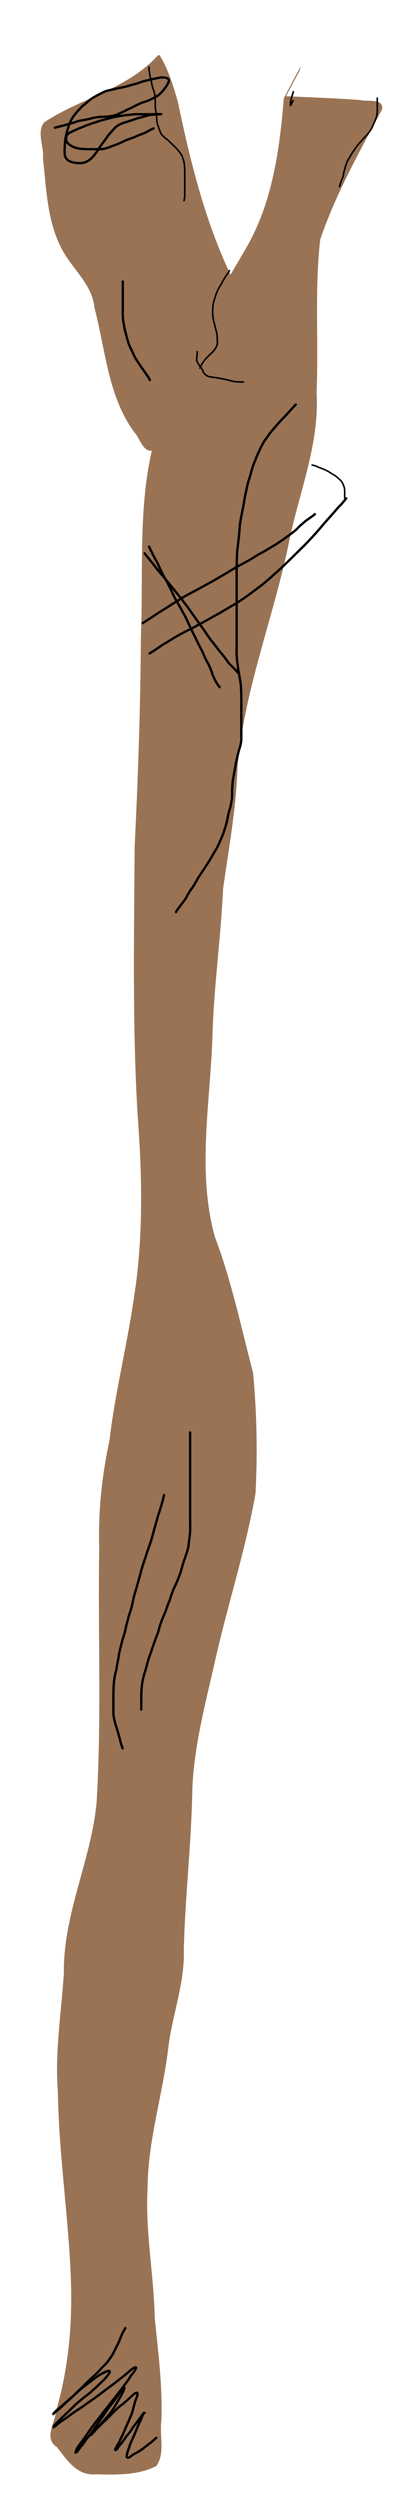 <?xml version="1.0" encoding="UTF-8" standalone="no"?>
<!-- Created with Inkscape (http://www.inkscape.org/) -->

<svg
   xmlns:dc="http://purl.org/dc/elements/1.1/"
   xmlns:cc="http://creativecommons.org/ns#"
   xmlns:rdf="http://www.w3.org/1999/02/22-rdf-syntax-ns#"
   xmlns:svg="http://www.w3.org/2000/svg"
   xmlns="http://www.w3.org/2000/svg"
   xmlns:sodipodi="http://sodipodi.sourceforge.net/DTD/sodipodi-0.dtd"
   xmlns:inkscape="http://www.inkscape.org/namespaces/inkscape"
   width="100"
   height="600"
   id="svg3029"
   version="1.1"
   inkscape:version="0.48.5 r10040"
   sodipodi:docname="house10Tree.svg"
   inkscape:export-filename="C:\Users\narfman0\Desktop\house10Tree.png"
   inkscape:export-xdpi="90"
   inkscape:export-ydpi="90">
  <defs
     id="defs3031" />
  <sodipodi:namedview
     id="base"
     pagecolor="#ffffff"
     bordercolor="#666666"
     borderopacity="1.0"
     inkscape:pageopacity="0.0"
     inkscape:pageshadow="2"
     inkscape:zoom="2.6794337"
     inkscape:cx="115.128"
     inkscape:cy="563.47457"
     inkscape:document-units="px"
     inkscape:current-layer="layer1"
     showgrid="false"
     inkscape:window-width="734"
     inkscape:window-height="780"
     inkscape:window-x="1034"
     inkscape:window-y="130"
     inkscape:window-maximized="0" />
  <g
     inkscape:label="Layer 1"
     inkscape:groupmode="layer"
     id="layer1"
     transform="translate(0,-452.362)">
    <path
       style="fill:#997354;fill-opacity:1;stroke:none"
       d="m 37.919,465.688 c -7.292,8.073 -18.525,10.191 -27.327,16.057 -1.854,2.351 0.044,5.907 -0.262,8.614 0.923,8.381 1.053,17.347 6.197,24.449 2.493,3.606 5.726,6.765 6.156,11.351 2.701,10.119 3.219,21.178 9.557,29.895 1.327,1.275 2.01,4.685 4.211,4.49 3.253,-8.589 5.332,-17.837 10.156,-25.769 2.832,-5.398 6.443,-10.387 9.133,-15.78 -6.42,-13.347 -9.96,-27.743 -12.984,-42.195 -1.088,-3.838 -2.324,-7.851 -4.401,-11.236 l -0.437,0.122 z"
       id="path3089"
       inkscape:connector-curvature="0" />
    <path
       style="fill:#997354;fill-opacity:1;stroke:none"
       d="m 68.232,475.905 c -1.045,12.585 -2.776,25.43 -9.335,36.436 -7.972,13.837 -17.184,27.349 -21.046,43.123 -5,16.03 -3.29,33.12 -3.988,49.683 -0.091,16.871 -0.672,33.712 -1.501,50.495 -0.137,21.338 -0.547,42.738 0.699,64.036 1.101,14.488 1.453,29.375 -0.821,43.838 -1.629,11.539 -4.563,22.857 -5.907,34.448 -1.83,8.495 -2.746,17.028 -2.483,25.726 -0.345,20.472 0.613,41.038 -0.644,61.45 -1.357,13.836 -8.056,26.699 -7.848,40.743 -0.619,9.493 -2.191,18.927 -1.447,28.5 0.217,14.763 2.478,29.352 3.089,44.047 0.475,10.908 -0.41,21.796 -3.45,32.312 -0.265,3.02 -3.174,6.827 0.168,8.958 2.328,3.046 4.863,6.917 9.26,6.5 4.892,0.107 10.19,0.289 14.607,-2.009 2.162,-3.005 0.713,-7.304 1.206,-10.763 0.326,-8.3 -0.763,-16.532 -1.59,-24.723 -0.205,-10.432 -2.312,-20.689 -1.722,-31.17 0.055,-11.636 3.793,-22.88 5.06,-34.424 1.054,-7.645 3.877,-14.958 3.647,-22.762 0.312,-12.926 1.839,-25.698 2.049,-38.615 0.416,-10.338 3.108,-20.407 5.399,-30.454 3.002,-13.504 7.367,-26.763 9.784,-40.448 0.514,-9.613 0.311,-19.366 -0.577,-28.952 -2.87,-10.901 -5.186,-22.134 -9.19,-32.673 -4.451,-16.073 -0.932,-32.914 -0.551,-49.289 0.411,-11.449 1.998,-22.804 2.525,-34.229 1.375,-9.7 3.166,-19.378 3.465,-29.158 1.55,-18.22 8.419,-35.326 12.173,-53.049 2.352,-12.287 7.588,-24.158 6.832,-36.901 0.54,-12.247 -0.518,-24.644 0.891,-36.797 3.748,-10.894 9.437,-21.055 14.869,-31.171 0.444,-2.805 -3.736,-1.762 -5.364,-2.254 -5.91,-0.433 -11.834,-0.624 -17.752,-0.909 l 3.224,-5.997 0.365,-1.284 z"
       id="path3091"
       inkscape:connector-curvature="0"
       sodipodi:nodetypes="ccccccccccccccccccccccccccccccccccccccc" />
    <path
       style="fill:#000000;fill-opacity:1;stroke:none"
       id="path3093"
       d="m 71.308,549.649 c -1.09,1.111 -2.083,2.314 -3.185,3.413 -0.874,0.897 -1.665,1.867 -2.495,2.803 -0.678,0.824 -1.279,1.704 -1.895,2.575 -0.512,0.839 -0.923,1.731 -1.334,2.622 -0.466,1.019 -0.881,2.057 -1.28,3.104 -0.35,1.105 -0.623,2.234 -0.983,3.336 -0.403,1.114 -0.548,2.289 -0.834,3.433 -0.261,1.081 -0.356,2.184 -0.591,3.27 -0.314,1.47 -0.616,2.934 -0.799,4.427 -0.087,1.528 -0.239,3.043 -0.442,4.56 -0.205,1.42 -0.253,2.853 -0.284,4.285 -0.022,1.315 -0.02,2.63 -0.019,3.945 0.002,1.268 0.003,2.536 0.003,3.804 4.6e-4,1.32 4.9e-4,2.639 5.1e-4,3.959 0,1.372 -1e-5,2.745 -2e-5,4.117 -1e-5,1.481 -1e-5,2.962 -1e-5,4.443 -0.076,1.426 0.043,2.825 0.25,4.233 0.128,1.288 0.423,2.547 0.624,3.824 0.177,1.193 0.218,2.398 0.24,3.602 0.014,1.123 0.009,2.246 0.007,3.368 -0.002,1.117 -0.003,2.234 -0.003,3.352 -3.4e-4,1.118 -3.2e-4,2.236 -3.2e-4,3.354 0.044,1.046 -0.257,2.054 -0.578,3.037 -0.269,1.055 -0.519,2.115 -0.763,3.177 -0.161,1.122 -0.361,2.231 -0.582,3.343 -0.212,1.091 -0.266,2.202 -0.299,3.311 0.055,1.071 -0.067,2.103 -0.277,3.148 -0.176,0.902 -0.524,1.748 -0.688,2.657 -0.161,0.921 -0.361,1.859 -0.657,2.747 -0.282,0.959 -0.596,1.883 -1.005,2.797 -0.438,0.955 -0.804,1.964 -1.37,2.853 -0.51,0.765 -0.929,1.582 -1.403,2.367 -0.436,0.693 -0.887,1.374 -1.311,2.077 -0.532,0.696 -0.957,1.452 -1.466,2.166 -0.501,0.851 -0.93,1.74 -1.52,2.535 -0.59,0.742 -1.019,1.581 -1.467,2.411 -0.467,0.754 -1.08,1.395 -1.566,2.135 -0.303,0.347 -0.545,0.729 -0.765,1.131 -0.191,0.346 -0.681,0.075 -0.489,-0.271 l 0,0 c 0.23,-0.413 0.473,-0.813 0.788,-1.169 0.48,-0.724 1.071,-1.36 1.541,-2.092 0.461,-0.854 0.904,-1.717 1.511,-2.481 0.593,-0.788 1.001,-1.686 1.513,-2.525 0.501,-0.702 0.919,-1.447 1.443,-2.131 0.425,-0.702 0.876,-1.384 1.311,-2.078 0.481,-0.786 0.895,-1.613 1.411,-2.38 0.56,-0.858 0.896,-1.854 1.329,-2.778 0.401,-0.898 0.709,-1.805 0.985,-2.748 0.296,-0.859 0.477,-1.776 0.636,-2.668 0.166,-0.912 0.507,-1.763 0.69,-2.667 0.204,-1.015 0.321,-2.015 0.266,-3.055 0.034,-1.139 0.091,-2.281 0.309,-3.403 0.222,-1.118 0.422,-2.232 0.586,-3.36 0.248,-1.078 0.501,-2.155 0.777,-3.226 0.303,-0.926 0.595,-1.876 0.55,-2.863 0,-1.118 -3e-5,-2.236 3.2e-4,-3.354 4.4e-4,-1.117 10e-4,-2.235 0.003,-3.352 0.002,-1.119 0.006,-2.238 -0.007,-3.357 -0.022,-1.178 -0.06,-2.358 -0.234,-3.526 -0.201,-1.279 -0.497,-2.54 -0.625,-3.83 -0.211,-1.434 -0.332,-2.861 -0.256,-4.314 0,-1.481 0,-2.962 1e-5,-4.443 0,-1.372 2e-5,-2.745 2e-5,-4.117 -3e-5,-1.32 -5e-5,-2.639 -5.1e-4,-3.959 -5.9e-4,-1.268 -0.002,-2.536 -0.003,-3.804 -0.001,-1.319 -0.003,-2.639 0.019,-3.958 0.032,-1.453 0.081,-2.907 0.289,-4.347 0.203,-1.515 0.353,-3.028 0.441,-4.554 0.185,-1.51 0.489,-2.992 0.807,-4.478 0.237,-1.091 0.329,-2.202 0.595,-3.287 0.29,-1.157 0.435,-2.345 0.845,-3.471 0.365,-1.11 0.634,-2.249 0.992,-3.361 0.404,-1.059 0.824,-2.109 1.295,-3.139 0.426,-0.922 0.852,-1.845 1.385,-2.711 0.628,-0.887 1.241,-1.785 1.933,-2.623 0.838,-0.944 1.635,-1.925 2.519,-2.829 1.091,-1.084 2.07,-2.279 3.15,-3.374 0.253,-0.304 0.683,0.054 0.43,0.358 z"
       inkscape:connector-curvature="0" />
    <path
       style="fill:#000000;fill-opacity:1;stroke:none"
       id="path3095"
       d="m 13.131,482.731 c 1.565,-0.395 3.137,-0.777 4.678,-1.26 1.169,-0.481 2.436,-0.559 3.65,-0.85 0.966,-0.302 1.964,-0.434 2.97,-0.508 1.02,0.022 2,-0.104 2.994,-0.307 0.803,-0.25 1.535,-0.657 2.307,-0.979 0.76,-0.466 1.614,-0.739 2.389,-1.176 0.913,-0.502 1.861,-0.925 2.866,-1.201 0.823,-0.289 1.617,-0.676 2.362,-1.129 0.727,-0.341 1.226,-0.904 1.722,-1.506 0.49,-0.63 0.965,-1.252 1.249,-2.006 0.02,-0.707 -1.111,-0.593 -1.582,-0.581 -1.496,0.249 -2.97,0.607 -4.44,0.976 -1.113,0.487 -2.31,0.703 -3.459,1.066 -1.047,0.332 -2.137,0.439 -3.192,0.734 -0.892,0.241 -1.821,0.295 -2.652,0.724 -0.725,0.385 -1.474,0.729 -2.181,1.147 -0.679,0.371 -1.298,0.861 -1.843,1.41 -0.644,0.468 -1.233,0.956 -1.739,1.577 -0.579,0.551 -1.041,1.184 -1.512,1.823 -0.498,0.759 -0.843,1.603 -1.073,2.478 -0.385,1.051 -0.609,2.137 -0.733,3.246 -0.055,1.071 -0.187,2.161 -0.04,3.228 0.245,0.957 1.018,1.269 1.899,1.47 0.948,0.158 1.911,0.23 2.812,-0.147 0.75,-0.35 1.413,-0.945 1.903,-1.609 0.59,-0.722 1.08,-1.519 1.586,-2.3 0.588,-0.73 1.127,-1.498 1.66,-2.269 0.515,-0.688 1.13,-1.286 1.698,-1.927 0.696,-0.702 1.599,-1.104 2.534,-1.379 1.02,-0.289 2.005,-0.664 3.008,-1.002 0.939,-0.186 1.835,-0.526 2.768,-0.736 1.002,-0.193 2.024,-0.214 3.04,-0.239 0.079,-0.002 0.157,-0.003 0.235,-0.005 0.015,-6.6e-4 0.052,-0.015 0.044,-0.002 -0.115,0.193 -0.188,0.437 -0.377,0.559 -0.091,0.059 -1.445,0.002 -1.614,0.003 -1.521,0.002 -3.042,0.002 -4.563,0.003 -1.584,0.117 -3.155,0.332 -4.717,0.613 -1.506,0.394 -3.029,0.721 -4.501,1.234 -1.265,0.371 -2.488,0.836 -3.701,1.349 -0.928,0.35 -1.829,0.771 -2.713,1.218 -0.741,0.43 -0.825,0.995 -0.593,1.75 0.38,0.66 1.151,1.018 1.836,1.299 0.941,0.309 1.939,0.333 2.92,0.362 1.112,0.02 2.225,0.012 3.338,0.009 0.973,-0.111 1.895,-0.483 2.798,-0.847 1.012,-0.307 1.949,-0.777 2.897,-1.237 0.905,-0.37 1.856,-0.637 2.739,-1.06 0.77,-0.384 1.619,-0.544 2.358,-0.995 0.518,-0.309 1.064,-0.571 1.611,-0.822 0.359,-0.165 0.592,0.343 0.233,0.508 l 0,0 c -0.529,0.242 -1.057,0.495 -1.557,0.794 -0.761,0.448 -1.61,0.648 -2.406,1.021 -0.885,0.415 -1.826,0.699 -2.734,1.058 -0.959,0.464 -1.909,0.94 -2.932,1.252 -0.969,0.388 -1.958,0.787 -3.005,0.887 -1.119,0.003 -2.237,0.011 -3.356,-0.009 -1.048,-0.032 -2.115,-0.062 -3.117,-0.404 -0.844,-0.353 -1.743,-0.799 -2.158,-1.656 -0.318,-1.095 -0.124,-1.789 0.877,-2.408 0.896,-0.453 1.808,-0.879 2.748,-1.234 1.224,-0.518 2.459,-0.987 3.735,-1.363 1.5,-0.52 3.05,-0.859 4.585,-1.256 1.594,-0.287 3.199,-0.507 4.816,-0.622 1.521,-2.9e-4 3.042,-5.4e-4 4.563,-0.003 0.174,-2.7e-4 1.517,-0.064 1.614,-0.003 0.194,0.122 0.281,0.363 0.402,0.559 0.051,0.083 -0.81,-0.319 -0.29,0.007 -0.98,0.023 -1.965,0.042 -2.931,0.225 -0.915,0.204 -1.791,0.542 -2.712,0.721 -1.01,0.34 -2.003,0.717 -3.03,1.009 -0.834,0.24 -1.646,0.594 -2.272,1.213 -0.555,0.622 -1.151,1.207 -1.656,1.873 -0.53,0.766 -1.063,1.531 -1.65,2.255 -0.514,0.791 -1.01,1.599 -1.607,2.331 -0.561,0.74 -1.292,1.408 -2.142,1.793 -1.02,0.396 -2.079,0.37 -3.147,0.172 -1.113,-0.264 -2.045,-0.737 -2.327,-1.941 -0.141,-1.114 -0.03,-2.246 0.039,-3.364 0.129,-1.135 0.355,-2.25 0.749,-3.327 0.251,-0.943 0.622,-1.852 1.164,-2.668 0.478,-0.645 0.943,-1.289 1.529,-1.846 0.52,-0.629 1.112,-1.149 1.776,-1.618 0.583,-0.578 1.233,-1.105 1.956,-1.497 0.72,-0.418 1.475,-0.777 2.212,-1.164 0.872,-0.43 1.817,-0.537 2.753,-0.763 1.05,-0.293 2.132,-0.404 3.175,-0.728 1.161,-0.362 2.365,-0.591 3.49,-1.075 1.511,-0.379 3.027,-0.751 4.568,-0.993 0.929,-0.007 2.316,0.067 2.112,1.342 -0.317,0.804 -0.804,1.488 -1.339,2.16 -0.537,0.651 -1.087,1.256 -1.865,1.63 -0.793,0.473 -1.627,0.893 -2.503,1.189 -0.962,0.261 -1.867,0.672 -2.741,1.15 -0.797,0.442 -1.664,0.735 -2.447,1.204 -0.806,0.332 -1.567,0.764 -2.409,1.01 -1.017,0.208 -2.022,0.339 -3.065,0.317 -0.976,0.071 -1.945,0.2 -2.882,0.495 -1.203,0.281 -2.453,0.368 -3.611,0.839 -1.546,0.483 -3.121,0.87 -4.691,1.264 -0.38,0.109 -0.534,-0.429 -0.154,-0.538 z"
       inkscape:connector-curvature="0" />
    <path
       style="fill:#000000;fill-opacity:1;stroke:none"
       id="path3097"
       d="m 29.793,519.944 c 0,1.696 0,3.393 0,5.09 0.043,1.334 -0.086,2.678 0.065,4.006 0.177,1.011 0.288,2.024 0.579,3.01 0.251,0.983 0.506,1.967 0.831,2.929 0.52,1.064 0.986,2.156 1.527,3.208 0.546,0.838 1.093,1.673 1.663,2.494 0.522,0.746 1.057,1.479 1.549,2.248 0.09,0.163 0.181,0.326 0.271,0.489 0.191,0.346 -0.298,0.617 -0.489,0.271 l 0,0 c -0.084,-0.153 -0.168,-0.305 -0.252,-0.458 -0.488,-0.763 -1.019,-1.491 -1.538,-2.231 -0.581,-0.843 -1.148,-1.694 -1.701,-2.557 -0.551,-1.078 -1.036,-2.192 -1.559,-3.285 -0.325,-0.969 -0.586,-1.959 -0.837,-2.949 -0.299,-1.017 -0.419,-2.062 -0.598,-3.106 -0.146,-1.349 -0.033,-2.712 -0.069,-4.067 0,-1.697 0,-3.393 0,-5.09 0,-0.395 0.559,-0.395 0.559,0 z"
       inkscape:connector-curvature="0" />
    <path
       style="fill:#000000;fill-opacity:1;stroke:none"
       id="path3099"
       d="m 35.804,608.968 c 1.125,-0.728 2.244,-1.459 3.345,-2.225 1.072,-0.552 2.042,-1.269 3.093,-1.855 1.315,-0.777 2.697,-1.428 4.054,-2.126 1.542,-0.853 3.111,-1.65 4.624,-2.555 1.735,-0.89 3.374,-1.943 5.067,-2.91 2.013,-1.165 3.873,-2.563 5.729,-3.957 2.028,-1.477 3.836,-3.216 5.714,-4.872 1.87,-1.788 3.711,-3.606 5.551,-5.424 1.588,-1.636 3.145,-3.308 4.582,-5.079 1.214,-1.363 2.433,-2.717 3.621,-4.102 0.683,-0.622 1.234,-1.357 1.825,-2.06 0.254,-0.303 0.682,0.057 0.428,0.36 l 0,0 c -0.592,0.704 -1.144,1.441 -1.828,2.064 -1.185,1.381 -2.4,2.733 -3.612,4.091 -1.451,1.787 -3.021,3.475 -4.623,5.125 -1.848,1.826 -3.696,3.652 -5.575,5.446 -1.888,1.665 -3.708,3.414 -5.748,4.899 -1.875,1.408 -3.754,2.82 -5.788,3.996 -1.69,0.964 -3.325,2.016 -5.057,2.904 -1.523,0.91 -3.102,1.714 -4.655,2.572 -1.352,0.695 -2.728,1.343 -4.038,2.117 -1.035,0.574 -1.988,1.287 -3.045,1.825 -1.09,0.758 -2.197,1.486 -3.315,2.202 -0.309,0.247 -0.658,-0.19 -0.349,-0.437 z"
       inkscape:connector-curvature="0" />
    <path
       style="fill:#000000;fill-opacity:1;stroke:none"
       id="path3101"
       d="m 34.126,601.699 c 1.448,-0.914 2.857,-1.888 4.308,-2.796 1.399,-0.86 2.767,-1.768 4.159,-2.637 1.29,-0.842 2.652,-1.573 4.02,-2.279 1.378,-0.719 2.72,-1.502 4.093,-2.231 1.23,-0.711 2.456,-1.429 3.688,-2.139 1.105,-0.702 2.228,-1.379 3.389,-1.986 1.105,-0.585 2.223,-1.15 3.256,-1.86 0.897,-0.582 1.857,-1.053 2.785,-1.582 0.825,-0.527 1.684,-0.999 2.51,-1.523 0.734,-0.484 1.479,-0.97 2.182,-1.5 0.904,-0.621 1.782,-1.285 2.621,-1.991 0.595,-0.746 1.383,-1.29 2.073,-1.937 0.66,-0.487 1.339,-0.949 2.004,-1.431 0.089,-0.082 0.178,-0.164 0.266,-0.246 0.292,-0.267 0.669,0.146 0.377,0.413 l 0,0 c -0.105,0.095 -0.21,0.191 -0.316,0.286 -0.648,0.468 -1.304,0.921 -1.951,1.388 -0.701,0.651 -1.488,1.207 -2.095,1.956 -0.849,0.71 -1.732,1.384 -2.645,2.01 -0.718,0.536 -1.472,1.034 -2.219,1.525 -0.836,0.525 -1.697,1.006 -2.531,1.536 -0.915,0.522 -1.861,0.987 -2.746,1.558 -1.053,0.719 -2.186,1.301 -3.312,1.894 -1.154,0.603 -2.269,1.278 -3.369,1.975 -1.237,0.713 -2.468,1.435 -3.705,2.148 -1.375,0.729 -2.719,1.514 -4.099,2.234 -1.355,0.697 -2.702,1.423 -3.98,2.256 -1.393,0.869 -2.76,1.778 -4.159,2.637 -1.434,0.895 -2.823,1.861 -4.255,2.759 -0.309,0.247 -0.658,-0.19 -0.349,-0.437 z"
       inkscape:connector-curvature="0" />
    <path
       style="fill:#000000;fill-opacity:1;stroke:none"
       id="path3103"
       d="m 35.012,585.012 c 0.866,1.157 1.845,2.232 2.681,3.41 0.769,1.024 1.66,1.943 2.459,2.944 0.841,1.086 1.745,2.125 2.602,3.205 1.039,1.282 2.026,2.605 3.02,3.922 0.879,1.331 1.84,2.602 2.758,3.905 0.826,1.095 1.535,2.274 2.358,3.37 0.794,0.909 1.473,1.91 2.23,2.848 0.772,0.843 1.433,1.778 2.085,2.714 0.649,0.648 1.297,1.294 1.926,1.966 0.101,0.124 0.202,0.249 0.303,0.373 0.249,0.307 -0.186,0.659 -0.435,0.352 l 0,0 c -0.092,-0.114 -0.185,-0.229 -0.277,-0.343 -0.647,-0.692 -1.32,-1.35 -1.977,-2.028 -0.644,-0.925 -1.299,-1.849 -2.062,-2.682 -0.76,-0.944 -1.446,-1.948 -2.242,-2.863 -0.825,-1.102 -1.541,-2.282 -2.368,-3.383 -0.914,-1.298 -1.873,-2.564 -2.748,-3.89 -0.99,-1.314 -1.975,-2.633 -3.011,-3.911 -0.856,-1.08 -1.758,-2.12 -2.601,-3.204 -0.805,-1.009 -1.706,-1.935 -2.478,-2.97 -0.824,-1.172 -1.805,-2.233 -2.661,-3.383 -0.247,-0.309 0.19,-0.658 0.437,-0.349 z"
       inkscape:connector-curvature="0" />
    <path
       style="fill:#000000;fill-opacity:1;stroke:none"
       id="path3105"
       d="m 36.095,583.451 c 0.616,1.332 1.284,2.642 2.007,3.921 0.61,1.334 1.222,2.656 1.953,3.928 0.809,1.433 1.518,2.926 2.2,4.424 0.677,1.221 1.415,2.398 2.053,3.642 0.712,1.172 1.216,2.45 1.804,3.684 0.475,1.005 1.014,1.974 1.468,2.991 0.457,0.965 0.97,1.897 1.45,2.851 0.343,0.919 0.757,1.784 1.267,2.62 0.377,0.819 0.773,1.631 1.016,2.502 0.292,0.854 0.726,1.635 1.183,2.407 0.345,0.444 0.173,0.215 0.515,0.687 0.232,0.32 -0.221,0.648 -0.453,0.328 l 0,0 c -0.346,-0.478 -0.165,-0.234 -0.544,-0.731 -0.481,-0.815 -0.937,-1.641 -1.24,-2.543 -0.225,-0.823 -0.607,-1.585 -0.954,-2.36 -0.517,-0.848 -0.943,-1.727 -1.289,-2.66 -0.483,-0.962 -1.001,-1.901 -1.461,-2.874 -0.451,-1.013 -0.991,-1.978 -1.463,-2.979 -0.585,-1.23 -1.087,-2.502 -1.796,-3.669 -0.642,-1.251 -1.388,-2.433 -2.064,-3.666 -0.673,-1.482 -1.377,-2.959 -2.176,-4.377 -0.731,-1.273 -1.348,-2.595 -1.955,-3.932 -0.727,-1.287 -1.4,-2.605 -2.02,-3.946 -0.177,-0.354 0.323,-0.604 0.5,-0.25 z"
       inkscape:connector-curvature="0" />
    <path
       style="fill:#000000;fill-opacity:1;stroke:none"
       id="path3107"
       d="m 45.988,796.173 c 0,1.946 0,3.893 0,5.839 0,1.68 0,3.359 0,5.039 0,1.199 0,2.399 0,3.598 0,1.199 0,2.398 0,3.597 0,1.409 0,2.818 0,4.228 0.087,1.453 -0.156,2.884 -0.339,4.32 -0.043,1.224 -0.529,2.34 -0.883,3.49 -0.447,1.113 -0.726,2.278 -1.067,3.425 -0.395,1.168 -0.844,2.299 -1.376,3.411 -0.541,1.084 -0.907,2.22 -1.245,3.379 -0.546,1.114 -0.833,2.326 -1.336,3.454 -0.478,1.039 -0.873,2.121 -1.198,3.218 -0.224,1.16 -0.788,2.203 -1.13,3.328 -0.445,1.184 -0.807,2.39 -1.258,3.573 -0.422,1.231 -0.682,2.505 -1.078,3.744 -0.426,1.213 -0.644,2.475 -0.761,3.751 -0.082,1.129 -0.079,2.261 -0.079,3.392 6.2e-4,0.558 0.002,1.117 0.004,1.675 0.001,0.395 -0.558,0.397 -0.559,10e-4 l 0,0 c -10e-4,-0.559 -0.003,-1.118 -0.004,-1.677 5.1e-4,-1.148 -0.003,-2.298 0.082,-3.443 0.122,-1.316 0.346,-2.618 0.785,-3.87 0.4,-1.249 0.658,-2.534 1.089,-3.773 0.446,-1.171 0.805,-2.365 1.245,-3.537 0.343,-1.123 0.901,-2.167 1.129,-3.325 0.334,-1.119 0.735,-2.225 1.224,-3.287 0.497,-1.102 0.765,-2.296 1.309,-3.382 0.346,-1.188 0.724,-2.352 1.277,-3.464 0.519,-1.085 0.959,-2.188 1.345,-3.329 0.341,-1.149 0.621,-2.316 1.069,-3.431 0.346,-1.12 0.822,-2.204 0.863,-3.396 0.18,-1.412 0.422,-2.819 0.335,-4.249 0,-1.409 0,-2.818 0,-4.228 0,-1.199 0,-2.398 0,-3.597 0,-1.199 0,-2.399 0,-3.598 0,-1.68 0,-3.359 0,-5.039 0,-1.946 0,-3.893 0,-5.839 0,-0.395 0.559,-0.395 0.559,0 z"
       inkscape:connector-curvature="0" />
    <path
       style="fill:#000000;fill-opacity:1;stroke:none"
       id="path3109"
       d="m 39.693,811.279 c -0.351,1.597 -0.823,3.156 -1.359,4.699 -0.398,1.417 -0.786,2.837 -1.204,4.249 -0.37,1.555 -0.873,3.063 -1.449,4.552 -0.471,1.587 -1.057,3.14 -1.496,4.736 -0.373,1.482 -0.828,2.94 -1.209,4.42 -0.452,1.162 -0.64,2.391 -0.931,3.594 -0.181,1.045 -0.62,2.011 -0.886,3.033 -0.2,0.913 -0.522,1.782 -0.675,2.707 -0.21,1.066 -0.589,2.081 -0.876,3.125 -0.278,1.133 -0.61,2.244 -0.789,3.399 -0.14,1.132 -0.427,2.236 -0.576,3.369 -0.34,1.104 -0.51,2.232 -0.608,3.38 -0.089,1.267 -0.098,2.537 -0.103,3.807 -0.002,1.135 0.001,2.269 0.003,3.404 0.142,1.172 0.459,2.332 0.848,3.446 0.371,1.22 0.7,2.455 1.008,3.694 0.235,0.648 0.116,0.326 0.357,0.966 0.14,0.37 -0.384,0.567 -0.523,0.197 l 0,0 c -0.251,-0.666 -0.125,-0.323 -0.377,-1.029 -0.303,-1.222 -0.63,-2.441 -0.994,-3.645 -0.405,-1.174 -0.745,-2.392 -0.879,-3.628 -0.002,-1.136 -0.005,-2.272 -0.003,-3.407 0.005,-1.284 0.014,-2.57 0.105,-3.852 0.099,-1.156 0.262,-2.295 0.611,-3.406 0.15,-1.137 0.436,-2.246 0.578,-3.382 0.183,-1.176 0.518,-2.308 0.802,-3.462 0.283,-1.026 0.653,-2.022 0.863,-3.069 0.158,-0.942 0.479,-1.828 0.686,-2.756 0.267,-1.018 0.7,-1.982 0.883,-3.024 0.294,-1.205 0.478,-2.438 0.933,-3.602 0.383,-1.482 0.837,-2.944 1.211,-4.429 0.445,-1.614 1.034,-3.185 1.514,-4.79 0.57,-1.475 1.068,-2.968 1.434,-4.509 0.42,-1.421 0.81,-2.849 1.212,-4.274 0.533,-1.533 1.001,-3.082 1.35,-4.669 0.109,-0.38 0.646,-0.227 0.538,0.154 z"
       inkscape:connector-curvature="0" />
    <path
       style="fill:#000000;fill-opacity:1;stroke:none"
       id="path3113"
       d="m 37.721,1037.661 c -0.922,0.94 -2.04,1.646 -3.042,2.491 -0.808,0.637 -1.736,1.097 -2.625,1.611 -0.614,0.432 -1.332,1.211 -1.882,0.3 -0.003,-0.905 0.394,-1.798 0.69,-2.645 0.27,-1.037 0.836,-1.956 1.23,-2.945 0.431,-0.997 0.777,-2.018 1.274,-2.986 0.418,-0.767 0.618,-1.698 1.228,-2.346 0.011,-0.012 0.023,-0.024 0.034,-0.036 0.054,0.182 0.146,0.357 0.161,0.546 0.011,0.133 -0.594,0.765 -0.764,1 -0.575,0.836 -1.21,1.622 -1.836,2.419 -0.443,0.844 -1.073,1.551 -1.672,2.282 -0.458,0.705 -0.939,1.4 -1.51,2.02 -0.442,0.493 -0.685,1.376 -1.477,1.288 -0.04,-0.166 -0.12,-0.328 -0.12,-0.499 -7.7e-4,-0.184 0.917,-1.683 1.045,-1.93 0.455,-1.11 1.08,-2.127 1.474,-3.263 0.435,-0.977 0.865,-1.952 1.289,-2.933 0.434,-0.982 0.587,-2.045 0.902,-3.065 0.158,-0.769 0.67,-1.413 0.668,-2.214 -0.127,-0.011 0.037,0.082 0.033,0.125 -0.011,0.119 -0.218,0.1 -0.314,0.171 -0.195,0.146 -0.366,0.322 -0.554,0.478 -0.723,0.721 -1.505,1.371 -2.281,2.034 -0.826,0.556 -1.513,1.275 -2.245,1.942 -0.596,0.704 -1.289,1.313 -1.921,1.983 -0.716,0.593 -1.332,1.289 -2.004,1.928 -0.552,0.551 -1.02,1.215 -1.616,1.718 -0.061,-0.202 -0.184,-0.395 -0.184,-0.606 -5e-5,-0.138 1.22,-1.355 1.384,-1.538 0.828,-0.909 1.659,-1.814 2.437,-2.765 0.674,-0.661 1.168,-1.47 1.692,-2.249 0.588,-0.931 1.108,-1.898 1.662,-2.848 0.354,-0.514 0.499,-1.116 0.711,-1.691 0.035,-0.094 0.148,-0.33 0.06,-0.145 0.071,0.126 0.222,0.234 0.214,0.379 -0.007,0.124 -0.175,0.177 -0.252,0.275 -0.449,0.572 -0.818,1.214 -1.254,1.798 -0.649,1.065 -1.513,1.968 -2.221,2.989 -0.783,1.144 -1.572,2.274 -2.375,3.402 -0.703,1.067 -1.438,2.107 -2.197,3.134 -0.611,0.611 -1.01,1.382 -1.551,2.049 -0.541,0.556 -0.89,1.273 -1.445,1.81 -1.158,0.476 -0.592,-0.627 -0.386,-1.116 0.445,-0.85 1.095,-1.561 1.64,-2.344 0.798,-1.102 1.525,-2.251 2.352,-3.333 0.936,-1.306 1.963,-2.541 2.922,-3.83 1.069,-1.285 2.058,-2.633 3.116,-3.928 0.844,-1.161 1.739,-2.282 2.58,-3.444 0.352,-0.962 1.461,-1.621 1.672,-2.629 -0.007,0.022 -0.013,0.044 -0.02,0.065 0.059,0.074 0.185,0.127 0.178,0.221 -0.005,0.068 -0.135,0.028 -0.198,0.055 -0.272,0.121 -0.527,0.308 -0.759,0.491 -0.928,0.857 -1.914,1.647 -2.926,2.403 -1.214,1.012 -2.53,1.892 -3.771,2.867 -1.324,1.036 -2.711,1.984 -4.091,2.943 -1.208,0.944 -2.566,1.668 -3.771,2.614 -0.918,0.679 -1.863,1.316 -2.797,1.971 -0.147,0.14 -1.466,1.28 -1.599,1.044 -0.105,-0.187 -0.051,-0.426 -0.077,-0.639 0.634,-0.778 1.409,-1.421 2.084,-2.161 0.856,-0.8 1.698,-1.6 2.535,-2.42 0.921,-0.978 2,-1.779 3.027,-2.639 0.968,-0.66 1.797,-1.485 2.676,-2.251 0.666,-0.611 1.292,-1.264 1.961,-1.872 0.355,-0.568 1.093,-1.059 1.253,-1.726 -0.089,0.023 -0.017,0.131 -0.063,0.169 -0.041,0.034 -1.229,0.489 -1.427,0.598 -1.479,0.854 -2.782,1.975 -4.144,2.999 -1.19,0.833 -2.152,1.927 -3.29,2.821 -0.768,0.712 -1.597,1.359 -2.343,2.094 -0.674,0.497 -1.307,0.996 -1.844,1.646 0.057,-0.405 -0.291,0.482 -0.339,0.331 -0.293,-0.917 0.545,-1.165 1.161,-1.67 0.927,-0.858 1.833,-1.743 2.793,-2.568 1.079,-0.99 2.083,-2.057 3.157,-3.051 0.812,-0.845 1.64,-1.671 2.531,-2.432 0.789,-0.715 1.515,-1.474 2.213,-2.278 0.877,-0.733 1.487,-1.658 2.103,-2.599 0.468,-0.773 0.816,-1.611 1.248,-2.403 0.451,-0.817 0.723,-1.713 1.101,-2.561 0.223,-0.56 0.582,-1.045 0.848,-1.584 0.176,-0.354 0.677,-0.105 0.501,0.249 l 0,0 c -0.266,0.532 -0.614,1.014 -0.839,1.565 -0.389,0.859 -0.657,1.774 -1.121,2.601 -0.444,0.801 -0.787,1.659 -1.27,2.44 -0.631,0.961 -1.254,1.91 -2.148,2.659 -0.715,0.825 -1.463,1.603 -2.272,2.337 -0.886,0.757 -1.706,1.579 -2.514,2.418 -1.08,0.998 -2.086,2.073 -3.172,3.065 -0.964,0.827 -1.87,1.717 -2.803,2.576 -0.289,0.237 -0.597,0.451 -0.883,0.692 -0.127,0.107 -0.194,0.325 -0.359,0.344 -0.222,0.026 -0.432,-0.126 -0.631,-0.228 -0.111,-0.057 0.823,-0.219 0.268,-0.26 0.552,-0.658 1.187,-1.19 1.882,-1.688 0.764,-0.747 1.603,-1.412 2.39,-2.135 1.143,-0.893 2.102,-1.998 3.299,-2.828 1.384,-1.04 2.707,-2.179 4.213,-3.043 0.57,-0.308 2.078,-1.22 2.291,-0.109 -0.269,0.76 -0.933,1.339 -1.411,1.972 -0.673,0.608 -1.299,1.268 -1.969,1.88 -0.883,0.766 -1.712,1.597 -2.684,2.258 -1.016,0.851 -2.083,1.642 -2.994,2.61 -0.83,0.813 -1.664,1.607 -2.514,2.398 -0.666,0.726 -1.423,1.361 -2.051,2.121 -0.122,-0.086 -0.235,-0.185 -0.366,-0.258 -0.014,-0.01 -0.042,0.046 -0.028,0.04 0.499,-0.23 0.892,-0.629 1.302,-0.982 0.926,-0.65 1.863,-1.282 2.773,-1.954 1.215,-0.951 2.578,-1.685 3.797,-2.633 1.371,-0.953 2.749,-1.894 4.065,-2.923 1.246,-0.976 2.562,-1.861 3.781,-2.874 1.009,-0.755 1.991,-1.544 2.919,-2.398 0.364,-0.276 1.534,-1.16 1.682,-0.25 -0.31,1.077 -1.293,1.808 -1.761,2.816 -0.848,1.172 -1.749,2.301 -2.6,3.47 -1.053,1.288 -2.036,2.63 -3.101,3.908 -0.961,1.291 -1.989,2.528 -2.927,3.836 -0.823,1.074 -1.543,2.218 -2.337,3.313 -0.525,0.752 -1.144,1.436 -1.584,2.244 -0.24,0.559 -0.056,0.589 -0.493,0.459 -0.012,0 -0.204,0.045 -0.019,0.032 0.551,-0.499 0.86,-1.235 1.396,-1.757 0.541,-0.655 0.923,-1.428 1.534,-2.027 0.757,-1.024 1.489,-2.062 2.191,-3.126 0.803,-1.125 1.59,-2.254 2.372,-3.396 0.714,-1.025 1.577,-1.936 2.232,-3.005 0.256,-0.343 1.265,-2.052 1.595,-2.168 0.22,-0.077 0.466,-0.018 0.699,-0.027 -0.031,0.766 -0.524,1.519 -0.842,2.195 -0.562,0.959 -1.085,1.937 -1.681,2.877 -0.533,0.794 -1.038,1.617 -1.723,2.292 -0.784,0.957 -1.618,1.869 -2.452,2.783 -0.391,0.438 -0.814,0.846 -1.187,1.299 -0.072,0.087 -0.104,0.255 -0.217,0.261 -0.202,0.01 -0.375,-0.149 -0.563,-0.223 0.611,-0.44 1.015,-1.191 1.581,-1.688 0.666,-0.63 1.272,-1.323 1.983,-1.907 0.644,-0.678 1.342,-1.3 1.951,-2.012 0.737,-0.669 1.426,-1.395 2.258,-1.953 0.779,-0.664 1.561,-1.317 2.287,-2.04 0.47,-0.389 1.362,-1.289 1.751,-0.338 -0.018,0.86 -0.48,1.558 -0.692,2.373 -0.321,1.039 -0.475,2.123 -0.923,3.122 -0.419,0.969 -0.841,1.932 -1.274,2.895 -0.405,1.16 -1.035,2.204 -1.505,3.337 -0.238,0.458 -0.486,0.911 -0.738,1.361 -0.057,0.102 -0.124,0.198 -0.181,0.301 -0.039,0.07 -0.023,0.223 -0.103,0.218 -0.109,-0.01 -0.149,-0.159 -0.224,-0.239 -0.031,0.01 -0.076,0 -0.092,0.024 -0.051,0.088 0.192,-0.083 0.258,-0.16 0.272,-0.314 0.421,-0.712 0.725,-1.001 0.568,-0.607 1.028,-1.304 1.487,-1.994 0.598,-0.728 1.221,-1.434 1.665,-2.273 0.622,-0.79 1.252,-1.571 1.822,-2.4 0.073,-0.101 0.846,-1.153 0.924,-1.149 0.823,0.047 0.651,0.196 0.491,0.363 -0.615,0.525 -0.681,1.561 -1.125,2.205 -0.492,0.951 -0.825,1.958 -1.252,2.937 -0.393,0.981 -0.951,1.894 -1.221,2.922 -0.262,0.749 -0.56,1.509 -0.685,2.292 -0.033,0 -0.129,0.011 -0.098,0.022 0.409,0.143 0.852,-0.492 1.167,-0.637 0.86,-0.497 1.759,-0.944 2.544,-1.555 1.008,-0.846 2.126,-1.559 3.053,-2.5 0.309,-0.247 0.658,0.19 0.349,0.437 z"
       inkscape:connector-curvature="0" />
    <path
       style="fill:#000000;fill-opacity:1;stroke:none"
       id="path3017"
       d="m 36.015,16.1 c -0.051,0.682 0.117,1.344 0.223,2.013 0.088,0.651 0.307,1.27 0.414,1.92 0.126,0.668 0.363,1.297 0.577,1.938 0.208,0.68 0.245,1.392 0.271,2.098 0.047,0.72 -0.044,1.449 0.056,2.164 0.149,0.648 0.236,1.304 0.284,1.966 0.009,0.636 0.074,1.276 0.302,1.874 0.192,0.552 0.409,1.094 0.599,1.646 0.226,0.537 0.701,0.89 1.104,1.288 0.465,0.323 0.892,0.669 1.262,1.102 0.437,0.402 0.875,0.782 1.285,1.212 0.348,0.449 0.776,0.827 1.085,1.306 0.397,0.471 0.573,1.062 0.772,1.633 0.235,0.714 0.295,1.464 0.332,2.21 0.027,0.751 0.023,1.503 0.022,2.254 -0.002,0.747 -0.003,1.494 -0.004,2.241 -5.35e-4,0.746 -5.47e-4,1.493 -5.71e-4,2.239 -0.03,0.334 -0.107,0.66 -0.173,0.988 -0.052,0.259 -0.418,0.185 -0.366,-0.074 l 0,0 c 0.061,-0.303 0.132,-0.606 0.165,-0.914 2.4e-5,-0.746 3.6e-5,-1.493 5.71e-4,-2.239 6.58e-4,-0.747 0.002,-1.494 0.004,-2.241 0.001,-0.745 0.005,-1.49 -0.021,-2.235 -0.036,-0.71 -0.089,-1.426 -0.312,-2.107 C 43.707,37.837 43.543,37.275 43.162,36.827 42.873,36.365 42.447,36.014 42.122,35.579 41.707,35.143 41.26,34.763 40.822,34.351 40.461,33.922 40.034,33.598 39.582,33.272 39.139,32.832 38.622,32.441 38.387,31.84 38.199,31.29 37.983,30.751 37.792,30.203 37.56,29.568 37.47,28.9 37.467,28.225 c -0.048,-0.655 -0.136,-1.303 -0.282,-1.944 -0.094,-0.729 -0.019,-1.466 -0.059,-2.199 -0.025,-0.67 -0.057,-1.347 -0.252,-1.994 -0.219,-0.66 -0.463,-1.308 -0.591,-1.996 -0.105,-0.65 -0.329,-1.269 -0.414,-1.922 -0.109,-0.688 -0.279,-1.37 -0.227,-2.071 0,-0.264 0.373,-0.264 0.373,0 z"
       inkscape:connector-curvature="0"
       transform="translate(0,452.362)" />
    <path
       style="fill:#000000;fill-opacity:1;stroke:none"
       id="path3021"
       d="m 70.67,22.086 c -0.123,0.595 -0.361,1.153 -0.507,1.742 -0.089,0.441 -0.169,1.06 -0.156,1.427 0.217,-0.28 -0.206,-0.051 -0.212,-0.135 -0.018,-0.243 0.262,-0.634 0.38,-0.828 0.045,-0.075 0.089,-0.15 0.134,-0.225 0.135,-0.227 0.456,-0.035 0.32,0.191 l 0,0 c -0.046,0.077 -0.092,0.154 -0.138,0.23 -0.098,0.154 -0.419,0.979 -0.546,1.009 -0.094,0.023 -0.184,-0.056 -0.276,-0.084 -0.163,-0.527 0.086,-1.144 0.131,-1.676 0.15,-0.598 0.389,-1.166 0.515,-1.77 0.083,-0.25 0.438,-0.132 0.354,0.118 z"
       inkscape:connector-curvature="0"
       transform="translate(0,452.362)" />
    <path
       style="fill:#000000;fill-opacity:1;stroke:none"
       id="path3027"
       d="m 82.667,119.496 c -0.021,-0.733 0.049,-1.471 -0.043,-2.2 -0.088,-0.575 -0.368,-1.099 -0.642,-1.605 -0.341,-0.429 -0.797,-0.756 -1.202,-1.124 -0.441,-0.375 -0.962,-0.629 -1.455,-0.923 -0.447,-0.332 -0.94,-0.553 -1.437,-0.796 -0.54,-0.234 -1.103,-0.388 -1.635,-0.647 -0.392,-0.209 -0.816,-0.322 -1.247,-0.414 -0.258,-0.056 -0.179,-0.421 0.079,-0.365 l 0,0 c 0.46,0.1 0.913,0.221 1.332,0.444 0.531,0.261 1.097,0.407 1.635,0.647 0.504,0.249 1.008,0.475 1.464,0.811 0.513,0.309 1.057,0.572 1.514,0.967 0.434,0.396 0.931,0.744 1.279,1.222 0.296,0.547 0.593,1.115 0.684,1.737 0.089,0.745 0.03,1.496 0.046,2.245 0,0.264 -0.373,0.264 -0.373,0 z"
       inkscape:connector-curvature="0"
       transform="translate(0,452.362)" />
    <path
       style="fill:#000000;fill-opacity:1;stroke:none"
       id="path3029"
       d="m 55.302,65.05 c -0.327,0.598 -0.745,1.14 -1.118,1.709 -0.348,0.591 -0.669,1.193 -0.994,1.797 -0.36,0.479 -0.64,1.01 -0.85,1.571 -0.299,0.655 -0.454,1.357 -0.694,2.033 -0.224,0.626 -0.276,1.289 -0.311,1.948 -0.043,0.731 -0.039,1.452 0.081,2.174 0.062,0.691 0.312,1.335 0.469,2.005 0.125,0.62 0.339,1.211 0.444,1.838 0.097,0.715 0.102,1.439 0.109,2.159 -0.016,0.659 -0.307,1.185 -0.67,1.71 -0.375,0.486 -0.819,0.924 -1.276,1.334 -0.359,0.391 -0.797,0.707 -1.093,1.152 -0.34,0.429 -0.647,0.87 -0.917,1.346 -0.182,0.379 -0.099,0.185 -0.248,0.583 -0.093,0.247 -0.442,0.115 -0.349,-0.132 l 0,0 c 0.166,-0.437 0.074,-0.225 0.273,-0.636 0.275,-0.485 0.587,-0.934 0.933,-1.371 0.321,-0.466 0.764,-0.814 1.153,-1.22 0.437,-0.389 0.858,-0.808 1.218,-1.268 0.319,-0.461 0.587,-0.912 0.604,-1.494 -0.007,-0.701 -0.011,-1.405 -0.104,-2.101 -0.102,-0.619 -0.318,-1.201 -0.439,-1.814 -0.157,-0.678 -0.412,-1.33 -0.474,-2.028 -0.124,-0.749 -0.131,-1.497 -0.086,-2.255 0.037,-0.694 0.096,-1.393 0.332,-2.053 0.241,-0.678 0.395,-1.382 0.696,-2.039 0.217,-0.575 0.498,-1.126 0.87,-1.617 0.33,-0.613 0.656,-1.226 1.011,-1.825 0.374,-0.569 0.792,-1.113 1.12,-1.711 0.146,-0.22 0.457,-0.013 0.311,0.207 z"
       inkscape:connector-curvature="0"
       transform="translate(0,452.362)" />
    <path
       style="fill:#000000;fill-opacity:1;stroke:none"
       id="path3031"
       d="m 47.585,84.398 c 0.053,0.653 -0.133,1.282 -0.119,1.932 0.042,0.612 0.436,0.982 0.765,1.451 0.409,0.421 0.611,0.97 0.853,1.493 0.263,0.432 0.658,0.739 1.127,0.917 0.627,0.159 1.27,0.162 1.901,0.302 0.632,0.14 1.272,0.183 1.899,0.349 0.612,0.111 1.206,0.271 1.806,0.436 0.647,0.162 1.316,0.188 1.979,0.21 0.486,0.009 0.242,0.006 0.732,0.011 0.264,0.003 0.26,0.376 -0.004,0.373 l 0,0 c -0.494,-0.005 -0.247,-0.001 -0.74,-0.011 C 57.091,91.838 56.393,91.809 55.718,91.638 55.119,91.473 54.527,91.314 53.915,91.203 53.294,91.038 52.658,90.999 52.031,90.857 c -0.649,-0.145 -1.314,-0.137 -1.955,-0.319 -0.557,-0.221 -1.026,-0.584 -1.331,-1.108 -0.232,-0.504 -0.424,-1.031 -0.82,-1.435 -0.368,-0.529 -0.801,-0.966 -0.832,-1.658 -0.012,-0.654 0.164,-1.284 0.119,-1.94 0,-0.264 0.373,-0.264 0.373,0 z"
       inkscape:connector-curvature="0"
       transform="translate(0,452.362)" />
    <path
       style="fill:#000000;fill-opacity:1;stroke:none"
       id="path3033"
       d="m 90.877,23.564 c 0,0.756 0,1.511 0,2.267 0.05,0.748 -0.027,1.471 -0.173,2.202 -0.217,0.607 -0.45,1.208 -0.725,1.791 -0.251,0.689 -0.582,1.328 -1.02,1.917 -0.351,0.484 -0.751,0.938 -1.184,1.351 -0.414,0.347 -0.675,0.822 -1.064,1.189 -0.348,0.384 -0.676,0.79 -0.998,1.198 -0.25,0.469 -0.62,0.857 -0.876,1.321 -0.32,0.454 -0.527,0.968 -0.853,1.418 -0.337,0.485 -0.531,1.062 -0.7,1.624 -0.164,0.636 -0.398,1.243 -0.512,1.892 -0.017,0.637 -0.321,1.177 -0.563,1.744 -0.122,0.474 -0.297,0.93 -0.44,1.399 -0.077,0.252 -0.434,0.143 -0.357,-0.109 l 0,0 c 0.147,-0.481 0.324,-0.951 0.453,-1.437 0.233,-0.541 0.525,-1.053 0.539,-1.662 0.117,-0.664 0.352,-1.286 0.522,-1.936 0.183,-0.602 0.393,-1.218 0.756,-1.736 0.322,-0.434 0.511,-0.943 0.828,-1.38 0.27,-0.479 0.643,-0.888 0.909,-1.371 0.335,-0.422 0.673,-0.844 1.037,-1.24 0.394,-0.356 0.642,-0.848 1.061,-1.186 0.42,-0.396 0.802,-0.838 1.142,-1.304 0.427,-0.566 0.736,-1.189 0.982,-1.853 0.263,-0.555 0.482,-1.129 0.697,-1.704 0.141,-0.708 0.216,-1.405 0.165,-2.129 0,-0.756 0,-1.511 0,-2.267 0,-0.264 0.373,-0.264 0.373,0 z"
       inkscape:connector-curvature="0"
       transform="translate(0,452.362)" />
  </g>
</svg>
